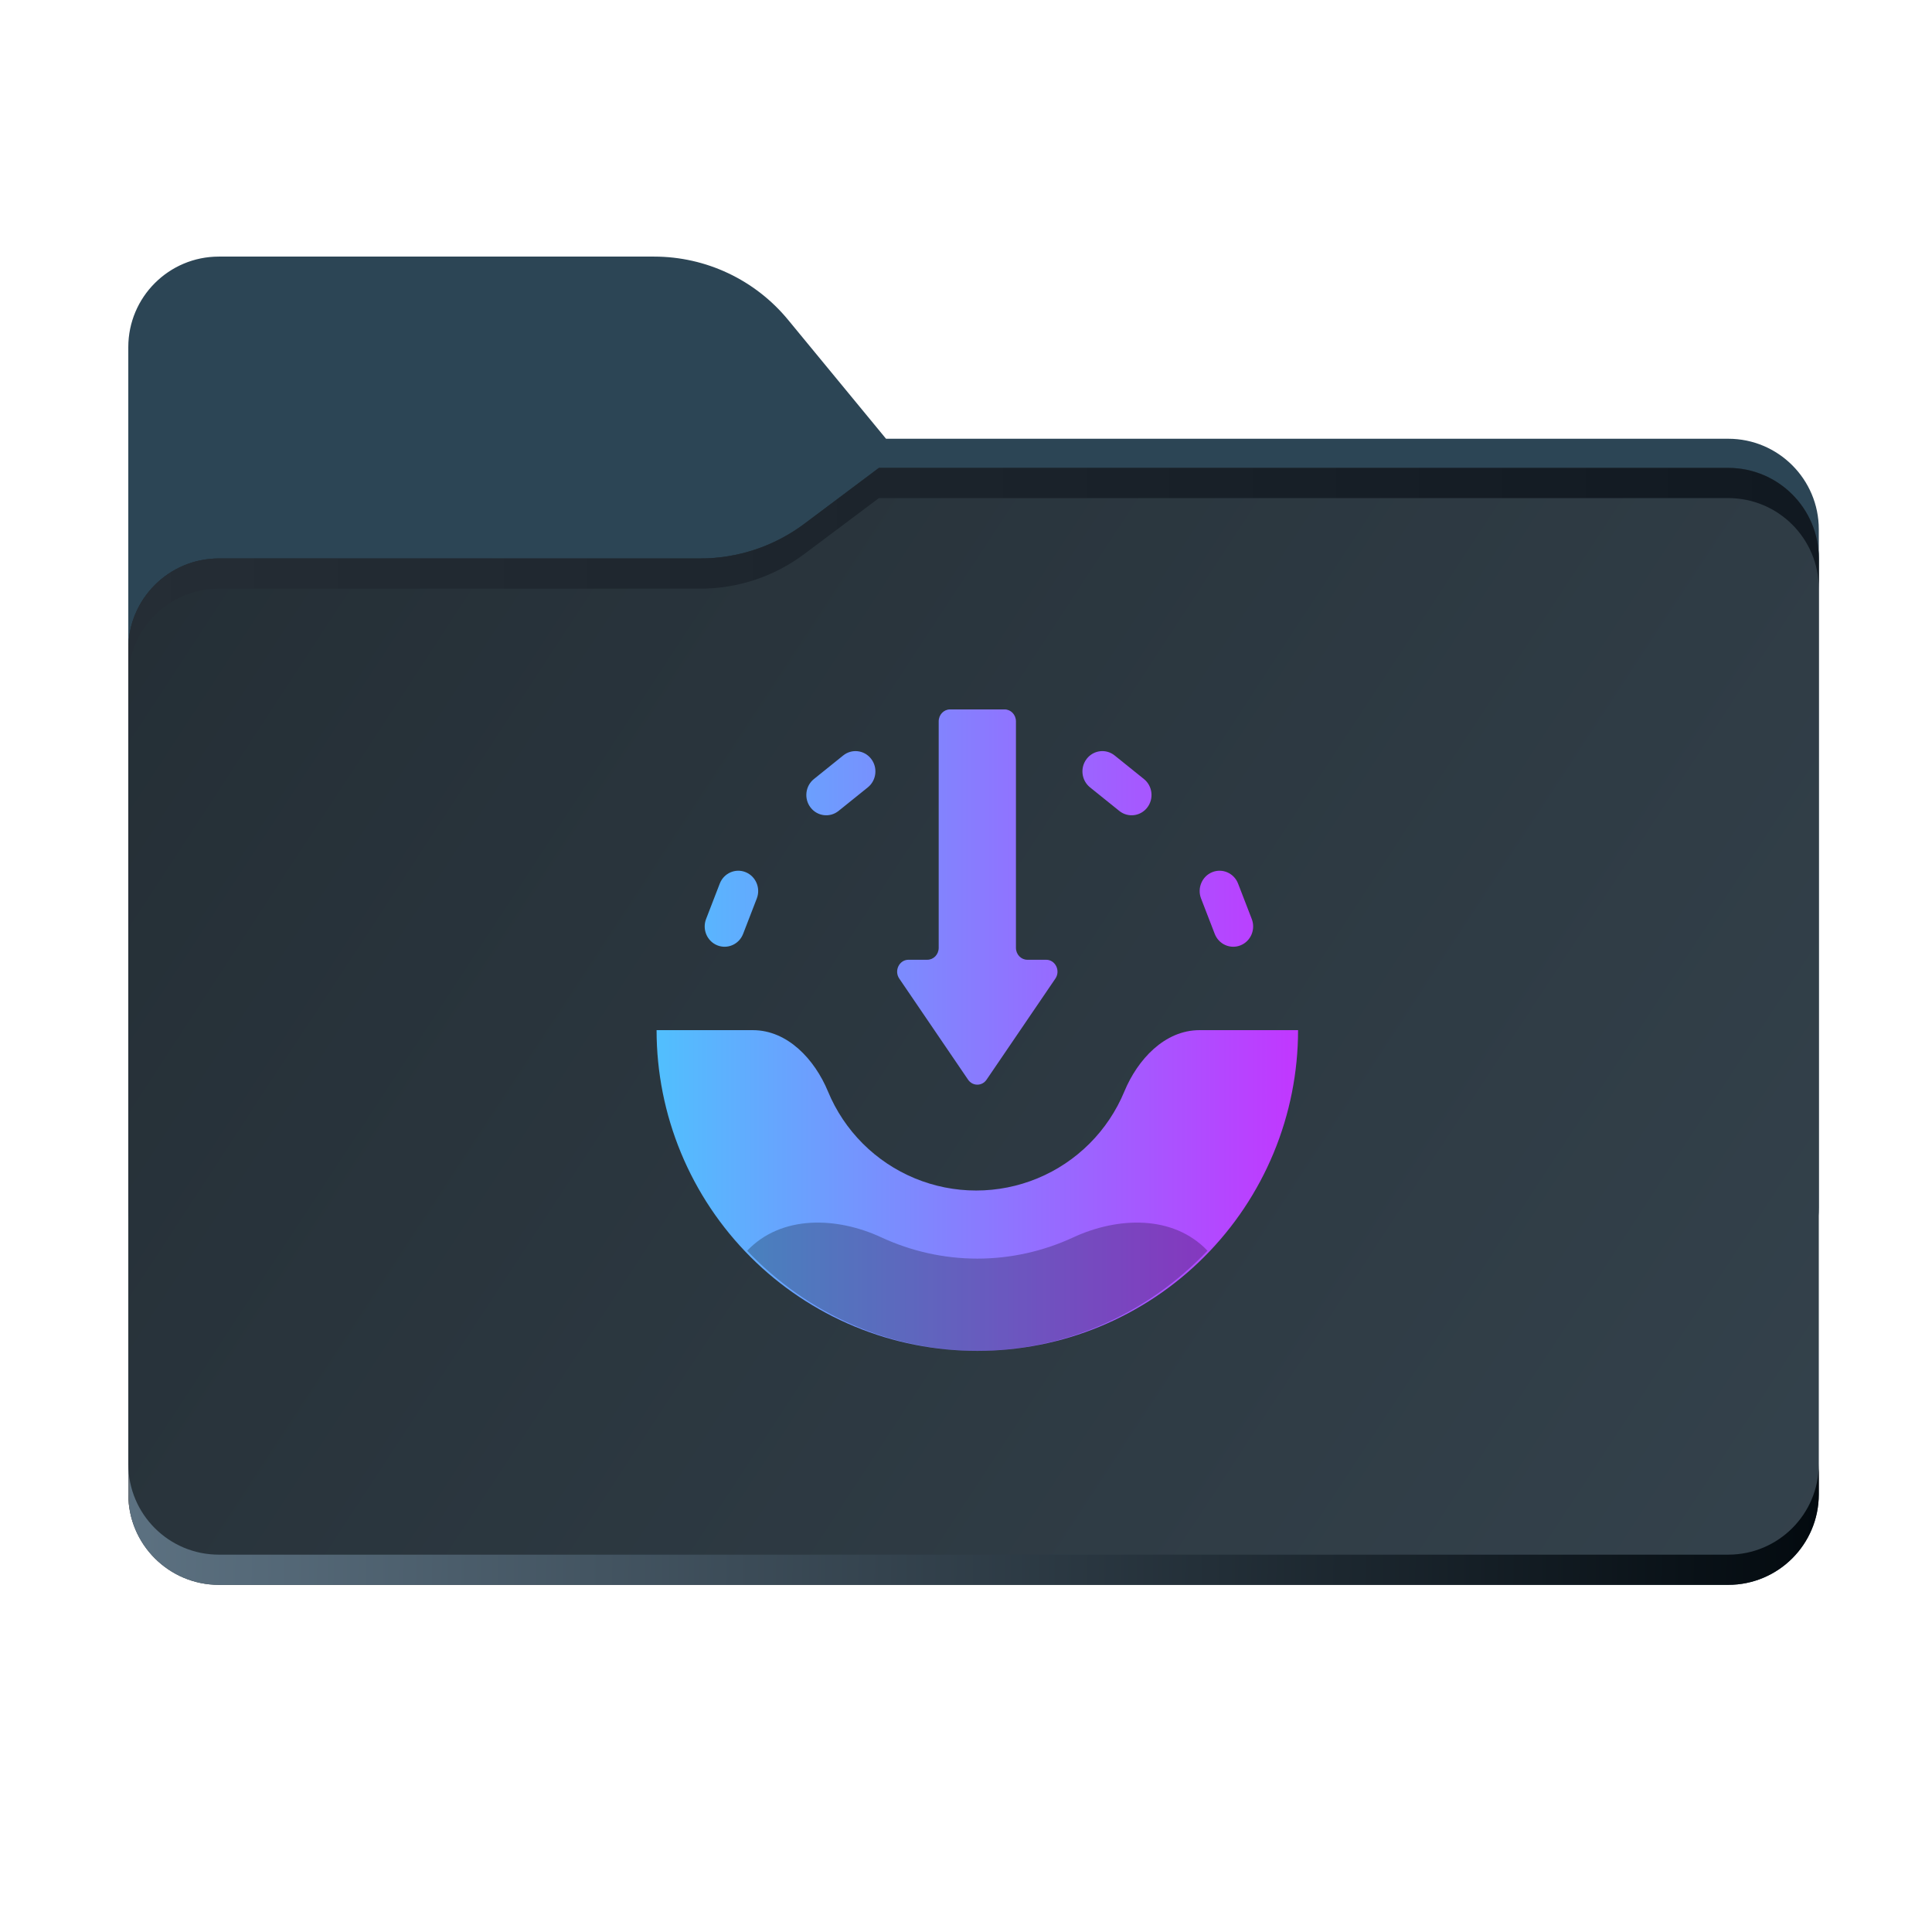 <svg xmlns="http://www.w3.org/2000/svg" xmlns:xlink="http://www.w3.org/1999/xlink" fill="none" version="1.1" width="256" height="256" viewBox="0 0 256 256"><defs><clipPath id="master_svg0_1_0032"><rect x="0" y="0" width="256" height="256" rx="0"/></clipPath><mask id="master_svg1_1_0042" style="mask-type:alpha" maskUnits="objectBoundingBox"><g><g><path d="M104.425,42.378C100.056,37.073,93.544,34,86.671,34L29,34C22.373,34,17,39.373,17,46L17,58.137L17,68.2L17,160C17,166.627,22.373,172,29,172L229,172C235.627,172,241,166.627,241,160L241,70.137C241,63.51,235.627,58.137,229,58.137L117.404,58.137L104.425,42.378Z" fill-rule="evenodd" fill="#252E35" fill-opacity="1" style="mix-blend-mode:passthrough"/></g></g></mask><filter id="master_svg2_1_0047" filterUnits="objectBoundingBox" color-interpolation-filters="sRGB" x="-0.33" y="-0.673" width="1.661" height="2.345"><feFlood flood-opacity="0" result="BackgroundImageFix"/><feBlend mode="normal" in="SourceGraphic" in2="BackgroundImageFix" result="shape"/><feGaussianBlur stdDeviation="18.5" result="effect1_foregroundBlur"/></filter><linearGradient x1="0" y1="0" x2="1.207" y2="0.527" id="master_svg3_1_2030"><stop offset="0%" stop-color="#242E35" stop-opacity="1"/><stop offset="100%" stop-color="#34424C" stop-opacity="1"/></linearGradient><linearGradient x1="0" y1="0.5" x2="1" y2="0.5" id="master_svg4_1_1042"><stop offset="0%" stop-color="#252D35" stop-opacity="1"/><stop offset="98.571%" stop-color="#111921" stop-opacity="1"/></linearGradient><linearGradient x1="1.043" y1="0.479" x2="-0.035" y2="0.479" id="master_svg5_1_0029"><stop offset="0%" stop-color="#C631FF" stop-opacity="1"/><stop offset="100%" stop-color="#4DC4FE" stop-opacity="1"/></linearGradient><linearGradient x1="-0" y1="0.417" x2="1" y2="0.418" id="master_svg6_2_1219"><stop offset="0%" stop-color="#646F78" stop-opacity="1"/><stop offset="0%" stop-color="#5C7181" stop-opacity="1"/><stop offset="100%" stop-color="#030A0F" stop-opacity="1"/></linearGradient></defs><g clip-path="url(#master_svg0_1_0032)"><g><path d="M104.425,42.378C100.056,37.073,93.544,34,86.671,34L29,34C22.373,34,17,39.373,17,46L17,58.137L17,68.2L17,160C17,166.627,22.373,172,29,172L229,172C235.627,172,241,166.627,241,160L241,70.137C241,63.51,235.627,58.137,229,58.137L117.404,58.137L104.425,42.378Z" fill-rule="evenodd" fill="#2C4555" fill-opacity="1" style="mix-blend-mode:passthrough"/></g><g mask="url(#master_svg1_1_0042)"><g><g style="mix-blend-mode:multiply" filter="url(#master_svg2_1_0047)"><g><path d="M92.789,74C97.764,74,102.605,72.387,106.586,69.402L116.459,62L229,62C235.627,62,241,67.373,241,74L241,108L241,160C241,166.627,235.627,172,229,172L29,172C22.373,172,17,166.627,17,160L17,108L17,86C17,79.373,22.373,74,29,74L87,74L92.789,74Z" fill-rule="evenodd" fill="#000000" fill-opacity="0.3" style="mix-blend-mode:passthrough"/></g></g></g></g><g><g><path d="M92.789,74C97.764,74,102.605,72.387,106.586,69.402L116.459,62L229,62C235.627,62,241,67.373,241,74L241,108L241,198C241,204.627,235.627,210,229,210L29,210C22.373,210,17,204.627,17,198L17,108L17,86C17,79.373,22.373,74,29,74L87,74L92.789,74Z" fill-rule="evenodd" fill="url(#master_svg3_1_2030)" fill-opacity="1" style="mix-blend-mode:passthrough"/></g><g><path d="M106.59,69.4C102.61,72.38,97.77,74,92.79,74L29,74C22.37,74,17,79.37,17,86L17,90C17,83.37,22.37,78,29,78L92.79,78C97.77,78,102.61,76.39,106.59,73.4L116.46,66L229,66C235.63,66,241,71.37,241,78L241,74C241,67.37,235.63,62,229,62L116.46,62L106.59,69.4Z" fill-rule="evenodd" fill="url(#master_svg4_1_1042)" fill-opacity="1" style="mix-blend-mode:passthrough"/></g></g><g><path d="M134.618,95.58C134.618,94.707,133.944,94,133.113,94L125.887,94C125.056,94,124.382,94.707,124.382,95.58L124.382,125.592C124.382,126.465,123.708,127.172,122.877,127.172L120.383,127.172C119.159,127.172,118.447,128.624,119.158,129.669L128.275,143.064C128.876,143.945,130.125,143.945,130.725,143.064L139.842,129.669C140.553,128.624,139.842,127.172,138.617,127.172L136.123,127.172C135.292,127.172,134.618,126.465,134.618,125.592L134.618,95.58ZM90.235,152.764C88.099,147.608,87,142.081,87,136.5L99.752,136.5C104.361,136.5,107.951,140.374,109.715,144.632C110.782,147.21,112.348,149.553,114.321,151.526C116.294,153.499,118.637,155.065,121.215,156.133C123.793,157.201,126.557,157.75,129.347,157.75C132.138,157.75,134.901,157.201,137.479,156.133C140.057,155.065,142.4,153.499,144.373,151.526C146.347,149.553,147.912,147.21,148.98,144.632C150.743,140.374,154.333,136.5,158.942,136.5L172,136.5C172,142.081,170.901,147.608,168.765,152.764C166.629,157.92,163.499,162.606,159.552,166.552C155.606,170.499,150.92,173.629,145.764,175.765C140.608,177.901,135.081,179,129.5,179C123.919,179,118.392,177.901,113.236,175.765C108.08,173.629,103.394,170.499,99.448,166.552C95.501,162.606,92.371,157.92,90.235,152.764ZM107.846,103.228C106.703,104.149,106.507,105.84,107.41,107.007C108.312,108.173,109.97,108.372,111.113,107.452L114.994,104.327C116.137,103.406,116.332,101.715,115.43,100.549C114.528,99.382,112.87,99.183,111.727,100.104L107.846,103.228ZM151.579,103.228C152.722,104.149,152.918,105.84,152.015,107.007C151.113,108.173,149.455,108.372,148.312,107.452L144.431,104.327C143.288,103.406,143.093,101.715,143.995,100.549C144.897,99.382,146.555,99.183,147.698,100.104L151.579,103.228ZM95.045,125.262C93.691,124.717,93.025,123.154,93.56,121.772L95.373,117.08C95.907,115.698,97.439,115.019,98.793,115.564C100.148,116.109,100.813,117.672,100.279,119.054L98.466,123.746C97.931,125.128,96.4,125.807,95.045,125.262ZM165.865,121.772C166.4,123.154,165.735,124.717,164.38,125.262C163.025,125.807,161.494,125.128,160.959,123.746L159.146,119.054C158.612,117.672,159.277,116.109,160.632,115.564C161.987,115.019,163.518,115.698,164.052,117.08L165.865,121.772Z" fill-rule="evenodd" fill="url(#master_svg5_1_0029)" fill-opacity="1" style="mix-blend-mode:passthrough"/></g><g><path d="M160,165.729C151.911,174.226,140.94,179,129.5,179C118.06,179,107.089,174.226,99,165.729C103.545,160.955,110.897,161.227,116.777,163.955C120.748,165.796,125.076,166.774,129.5,166.774C133.924,166.774,138.252,165.796,142.223,163.955C148.103,161.227,155.455,160.955,160,165.729Z" fill="#000000" fill-opacity="0.25" style="mix-blend-mode:passthrough"/></g><g><path d="M17,194L17,198C17,204.63,22.37,210,29,210L229,210C235.63,210,241,204.63,241,198L241,194C241,200.63,235.63,206,229,206L29,206C22.37,206,17,200.63,17,194Z" fill-rule="evenodd" fill="url(#master_svg6_2_1219)" fill-opacity="1" style="mix-blend-mode:passthrough"/></g></g></svg>